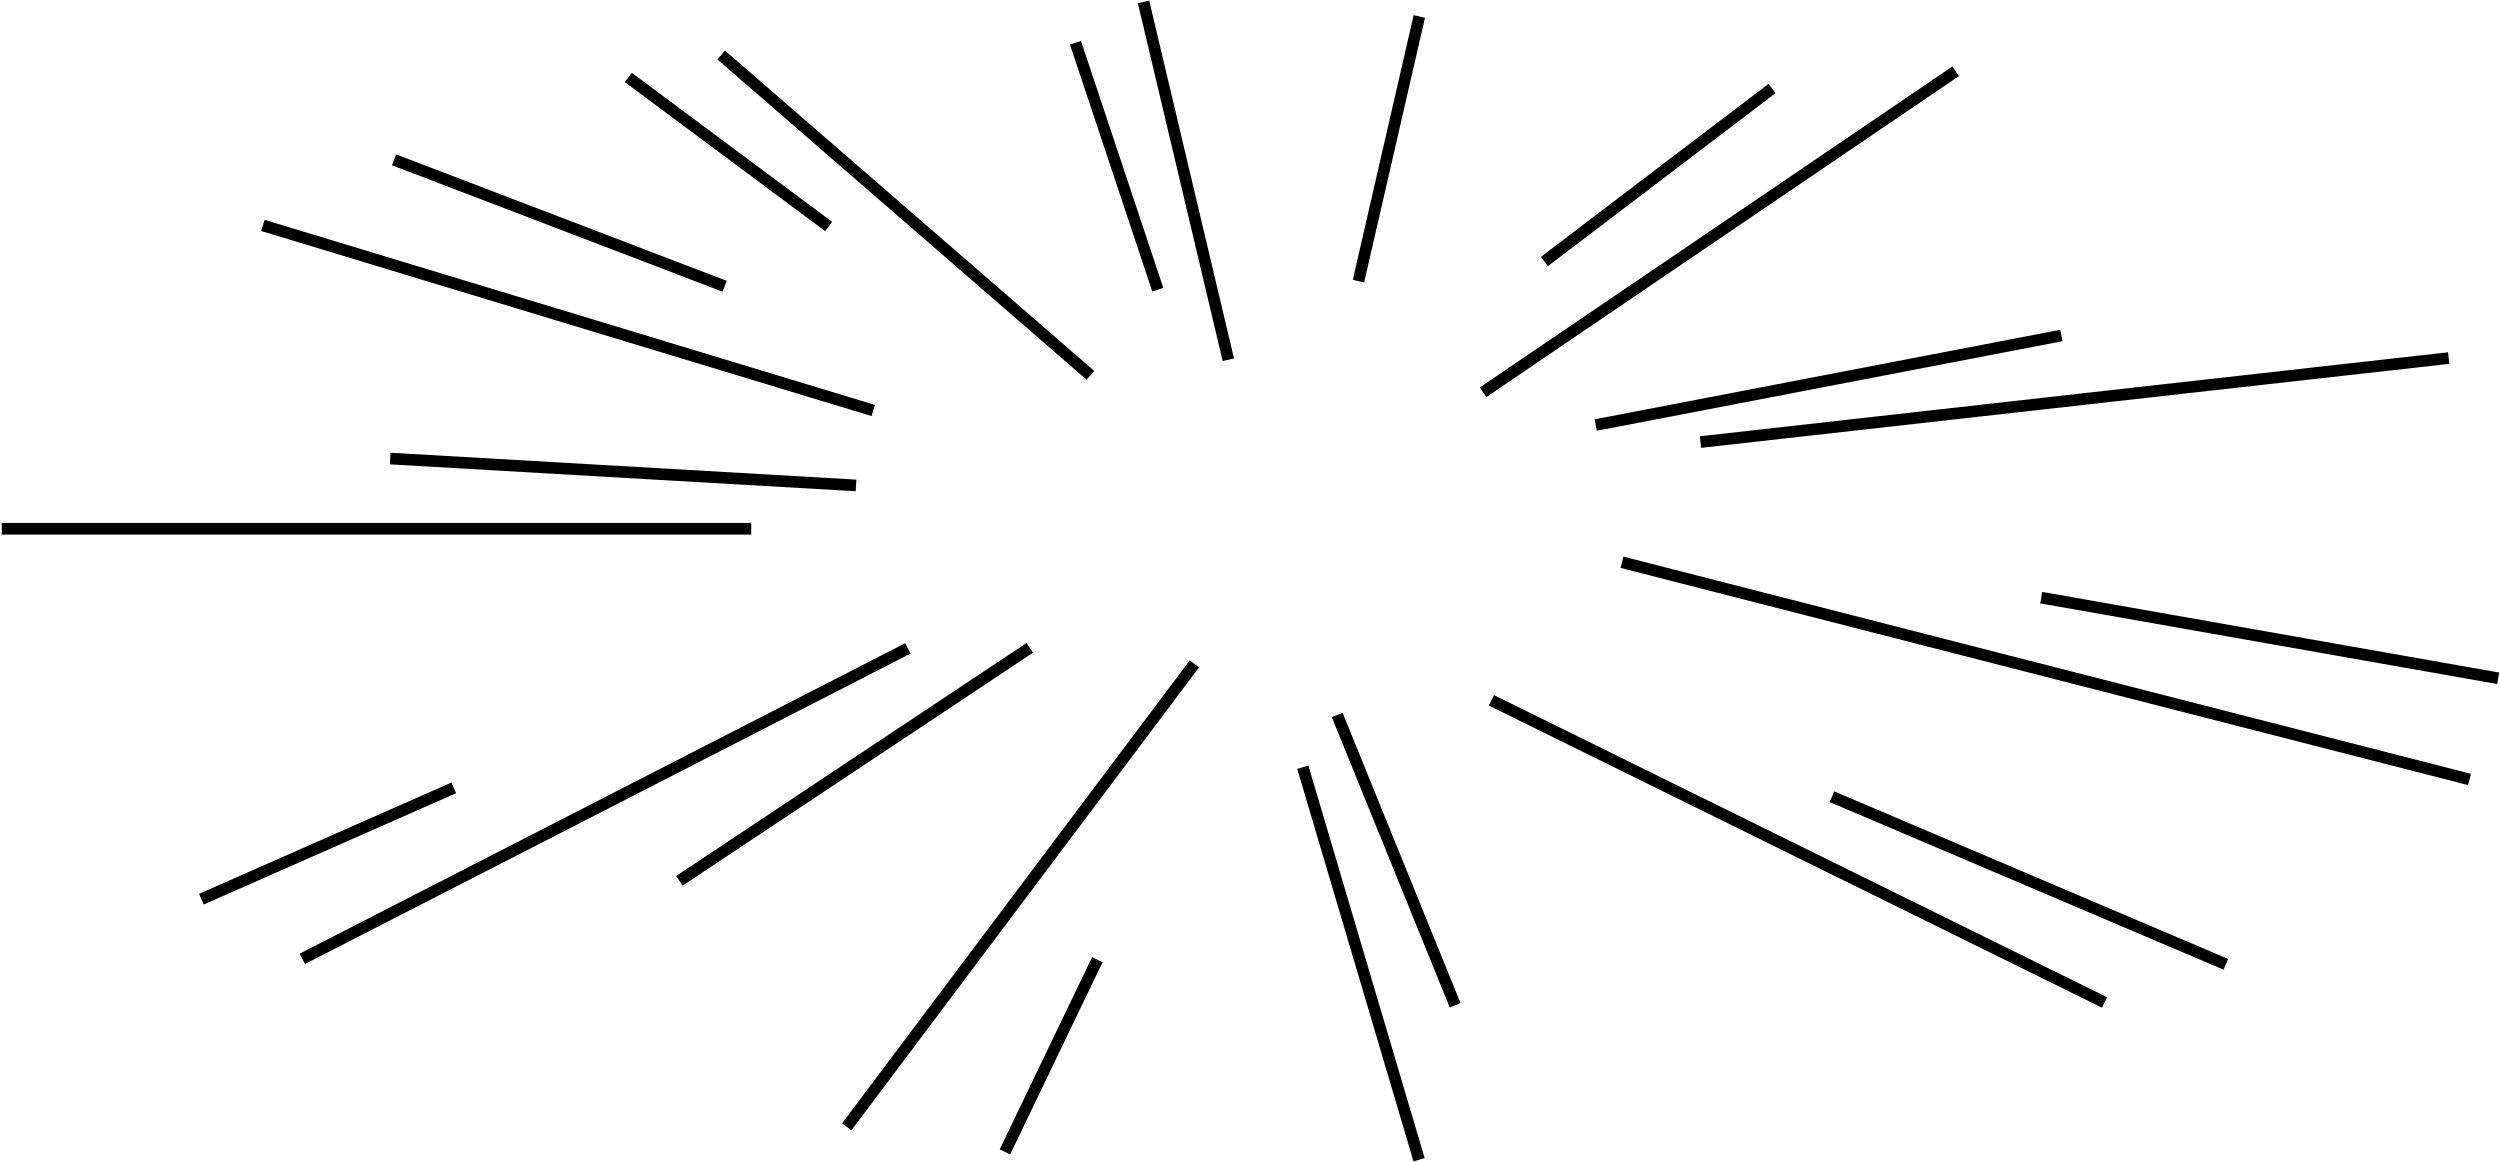 <?xml version="1.0" encoding="UTF-8" standalone="no"?>
<svg xmlns:xlink="http://www.w3.org/1999/xlink" height="99.75px" width="214.65px" xmlns="http://www.w3.org/2000/svg">
  <g transform="matrix(1.0, 0.0, 0.0, 1.0, 109.55, 42.9)">
    <path d="M7.2 -19.25 L12.2 -41.0 M23.45 -20.75 L42.2 -35.0 M18.2 -9.5 L57.95 -36.5 M27.95 -6.5 L66.95 -14.0 M36.95 -5.0 L100.2 -12.1 M5.45 18.95 L15.2 42.95 M2.45 23.45 L12.15 56.2 M18.95 17.45 L70.7 42.95 M66.2 8.5 L104.45 15.25 M30.2 5.5 L102.0 23.9 M48.2 25.7 L81.1 39.7 M-47.8 -18.5 L-75.25 -29.0 M-10.3 -18.5 L-17.05 -38.75 M-4.2 -12.5 L-11.25 -42.25 M-47.25 -37.85 L-16.3 -11.0 M-38.8 -23.75 L-55.2 -35.95 M-36.55 -1.25 L-75.55 -3.5 M-35.05 -7.8 L-86.5 -23.4 M-15.55 39.95 L-23.05 55.55 M-21.55 13.0 L-50.8 32.45 M-7.3 14.5 L-36.55 53.45 M-71.05 24.95 L-91.8 34.1 M-32.05 13.0 L-83.15 39.2 M-45.55 2.5 L-108.9 2.5" fill="none" stroke="#000000" stroke-linecap="square" stroke-linejoin="round" stroke-width="1.0"/>
  </g>
</svg>
